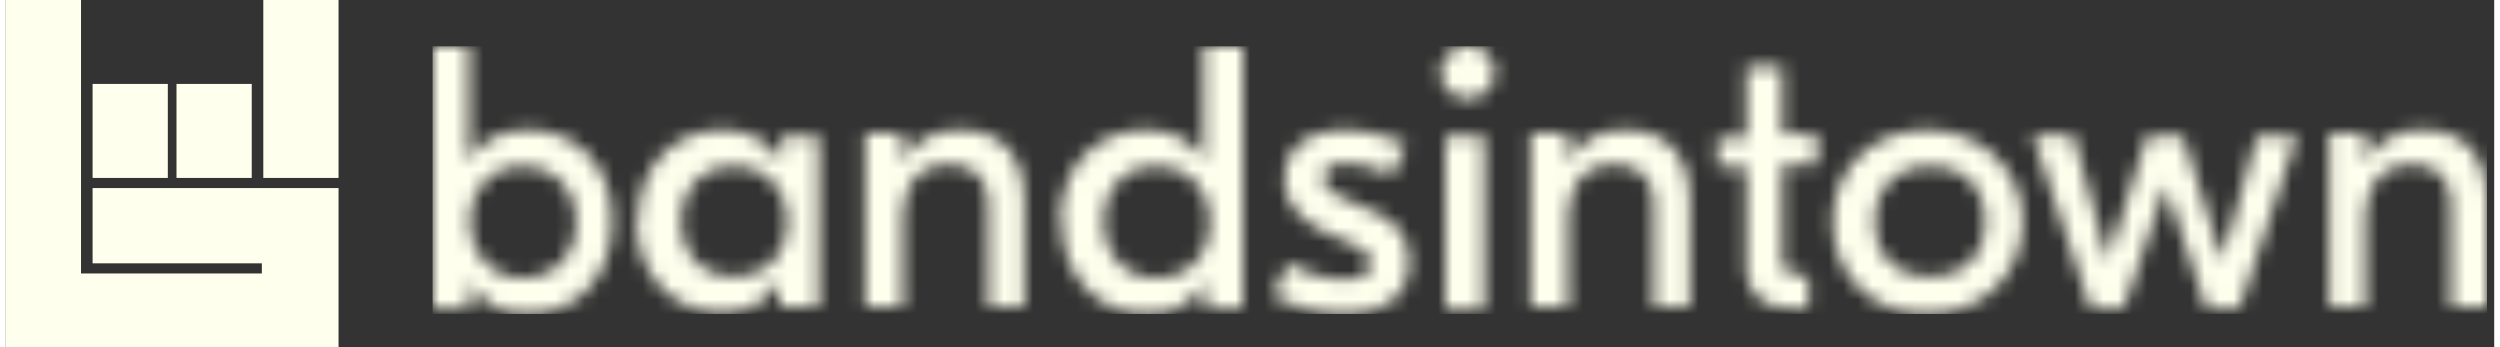 <svg role="img" aria-label="Bands in Town" class="bit-logo-desktop" xmlns="http://www.w3.org/2000/svg" xmlns:xlink="http://www.w3.org/1999/xlink" width="144" height="20" viewBox="0 0 172 24"><rect x="0" y="0" width="172" height="24" fill="#333333" stroke="none"/><defs><path id="ba" d="M9.9 12.1c0-2.2-1.5-3.8-3.7-3.8S2.6 10 2.6 12.1 4 16 6.2 16s3.7-1.5 3.7-3.8zm-7.3 4.2v1.8H0V0h2.5v8c.8-1.4 2.1-2.2 4.1-2.2 3.2 0 5.8 2.3 5.8 6.3s-2.6 6.4-5.8 6.4c-2 0-3.3-.9-4-2.2zm11.6-4.2c0-4 2.7-6.3 5.8-6.3 2 0 3.3.9 4 2.1h.1V6.2h2.6V18H24v-1.8c-.8 1.3-2 2.2-4 2.2-3.2 0-5.9-2.4-5.9-6.4zm10.3 0c0-2.2-1.5-3.8-3.7-3.8s-3.6 1.6-3.6 3.8 1.4 3.8 3.6 3.8 3.7-1.5 3.7-3.8zm16.4-1.3V18h-2.5v-6.9c0-2-1-2.9-2.8-2.9-1.8 0-3.1 1.1-3.1 4.1V18h-2.6V6h2.6v2c.8-1.4 2-2.2 4-2.2 2.5 0 4.4 1.4 4.4 5zm2.5 1.3c0-4 2.7-6.3 5.9-6.3 2 0 3.2.8 4 2.1V0H56v18.1h-2.6v-1.8c-.8 1.3-2 2.2-4 2.2-3.2 0-5.9-2.4-5.9-6.4zm10.3 0c0-2.2-1.5-3.8-3.7-3.8s-3.6 1.6-3.6 3.8S47.8 16 50 16s3.7-1.5 3.7-3.8zm4.4 5.1l1-2.2c1.2.6 2.5 1.1 3.9 1.1 1.2 0 1.8-.3 1.8-1 0-.6-.2-1-1.2-1.4l-2.2-1c-1.8-1-2.5-2.2-2.5-3.5 0-2.2 1.6-3.4 4.2-3.4 1.4 0 2.9.4 4.2 1l-1 2.1c-1-.4-2-.8-3.2-.8-1.2 0-1.5.4-1.5 1 0 .5.3.9 1.4 1.4l2.2 1c1.5.7 2.3 1.8 2.3 3.4 0 2.4-1.8 3.6-4.6 3.6a10 10 0 0 1-4.8-1.3zm12 1h2.6v-12H70v12zm16.8-7.4V18h-2.5v-6.9c0-2-1-2.9-2.8-2.9-1.8 0-3.1 1.1-3.1 4.1V18h-2.6V6h2.6v2c.8-1.4 2-2.2 4-2.2 2.5 0 4.4 1.4 4.4 5zm6.4-2.5v6.3c0 .8.3 1.2 1.2 1.2h.6v2.3H94c-2 0-3.2-1-3.2-3V8.3h-2v-2h2V1.4h2.5v4.7h2.4v2.1h-2.4zm16.6 3.8c0 3.7-2.8 6.4-6.6 6.4s-6.5-2.7-6.5-6.4 2.8-6.3 6.5-6.3 6.6 2.7 6.6 6.3zm-10.2 0c0 2.4 1.5 3.8 3.8 3.8s3.8-1.4 3.8-3.8-1.5-3.8-3.8-3.8-3.8 1.5-3.8 3.8zm29.2-6l-4 12h-2.3l-2.8-8.5-2.9 8.5h-2.3l-4-12h2.8l2.4 8.7 2.7-8.6h2.5l2.7 8.6 2.4-8.6h2.8zm13.1 4.7V18h-2.5v-6.9c0-2-1-2.9-2.7-2.9-1.9 0-3.2 1.1-3.2 4.1V18h-2.5V6h2.5v2a4.3 4.3 0 0 1 4-2.2c2.5 0 4.4 1.4 4.4 5zm-68.6-9c0 1-.8 1.8-1.8 1.8a1.8 1.8 0 0 1-1.9-1.8c0-1 .9-1.8 1.9-1.8 1 0 1.8.8 1.8 1.8z"/></defs><g fill="none" fill-rule="evenodd" ><g transform="translate(29.5 3.2)"><mask id="bb" fill="#fff"><use xlink:href="#ba"/></mask><path fill="#FFE" d="M0 18.5h142V0H0z" mask="url(#bb)"/></g><path fill="#FFE" d="M17.7 0H23v12.3h-5.2V0zm-5.9 5.8H17v6.5h-5.2V5.8zM6 5.8h5.2v6.5H6V5.8zM23 24H0V0h5.2v18.9h12.5v-.7H6V13h17v11z"/></g></svg>